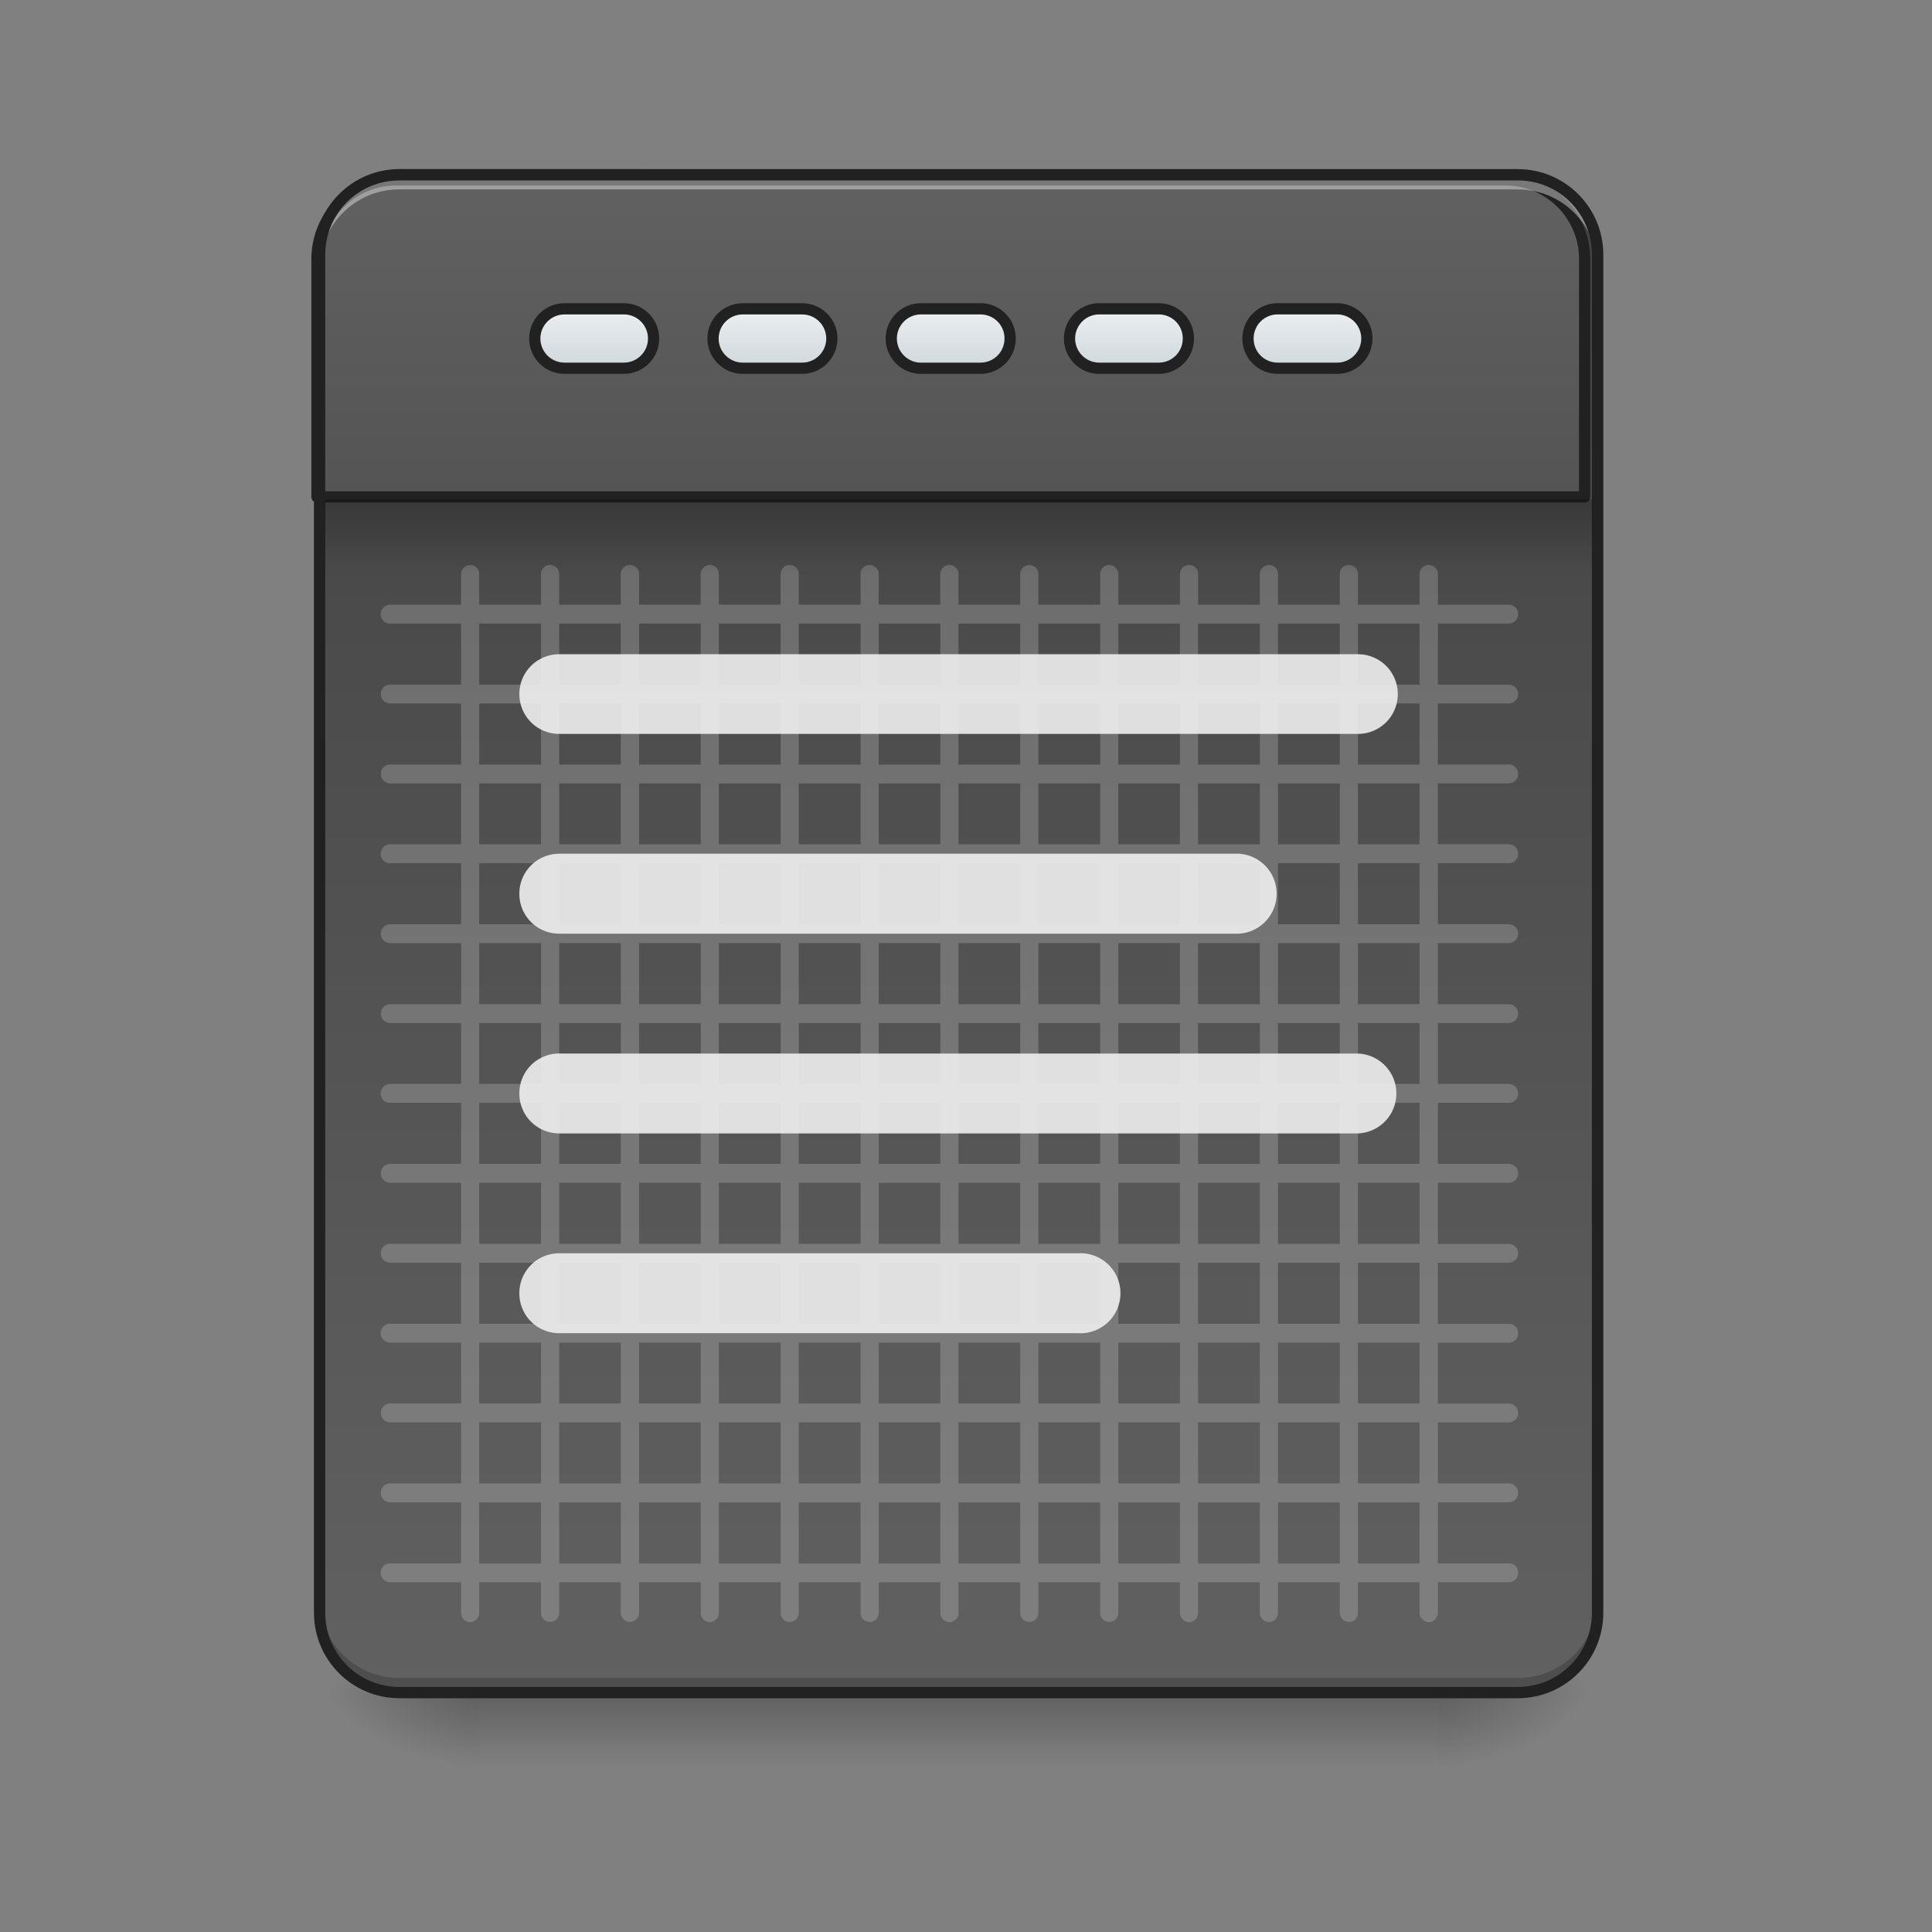 <svg xmlns="http://www.w3.org/2000/svg" width="32pt" height="32pt" viewBox="0 0 32 32"><rect x="0" y="0" width="32" height="32" fill="#808080" stroke="none"/><defs><linearGradient id="a" gradientUnits="userSpaceOnUse" x1="254" y1="233.5" x2="254" y2="254.667" gradientTransform="matrix(.062 0 0 .062 0 13.439)"><stop offset="0" stop-opacity=".275"/><stop offset="1" stop-opacity="0"/></linearGradient><radialGradient id="b" gradientUnits="userSpaceOnUse" cx="450.909" cy="189.579" fx="450.909" fy="189.579" r="21.167" gradientTransform="matrix(0 -.078 -.141 0 50.146 63.595)"><stop offset="0" stop-opacity=".314"/><stop offset=".222" stop-opacity=".275"/><stop offset="1" stop-opacity="0"/></radialGradient><radialGradient id="c" gradientUnits="userSpaceOnUse" cx="450.909" cy="189.579" fx="450.909" fy="189.579" r="21.167" gradientTransform="matrix(0 .078 .141 0 -18.393 -7.527)"><stop offset="0" stop-opacity=".314"/><stop offset=".222" stop-opacity=".275"/><stop offset="1" stop-opacity="0"/></radialGradient><radialGradient id="d" gradientUnits="userSpaceOnUse" cx="450.909" cy="189.579" fx="450.909" fy="189.579" r="21.167" gradientTransform="matrix(0 -.078 .141 0 -18.393 63.595)"><stop offset="0" stop-opacity=".314"/><stop offset=".222" stop-opacity=".275"/><stop offset="1" stop-opacity="0"/></radialGradient><radialGradient id="e" gradientUnits="userSpaceOnUse" cx="450.909" cy="189.579" fx="450.909" fy="189.579" r="21.167" gradientTransform="matrix(0 .078 -.141 0 50.146 -7.527)"><stop offset="0" stop-opacity=".314"/><stop offset=".222" stop-opacity=".275"/><stop offset="1" stop-opacity="0"/></radialGradient><linearGradient id="f" gradientUnits="userSpaceOnUse" x1="314.734" y1="-141.415" x2="314.734" y2="-25.792" gradientTransform="matrix(.075 0 0 .217 -5.854 33.641)"><stop offset="0" stop-color="#424242"/><stop offset="1" stop-color="#616161"/></linearGradient><linearGradient id="g" gradientUnits="userSpaceOnUse" x1="960" y1="935.118" x2="960" y2="175.118" gradientTransform="matrix(.265 0 0 .265 0 -215)"><stop offset="0" stop-color="#424242"/><stop offset="1" stop-color="#616161"/></linearGradient><linearGradient id="h" gradientUnits="userSpaceOnUse" x1="105.833" y1="-105.167" x2="105.833" y2="-121.042" gradientTransform="translate(148.167 -13.23)"><stop offset="0" stop-color="#cfd8dc"/><stop offset="1" stop-color="#eceff1"/></linearGradient><linearGradient id="i" gradientUnits="userSpaceOnUse" x1="105.833" y1="-105.167" x2="105.833" y2="-121.042" gradientTransform="translate(100.542 -13.23)"><stop offset="0" stop-color="#cfd8dc"/><stop offset="1" stop-color="#eceff1"/></linearGradient><linearGradient id="j" gradientUnits="userSpaceOnUse" x1="105.833" y1="-105.167" x2="105.833" y2="-121.042" gradientTransform="translate(52.917 -13.23)"><stop offset="0" stop-color="#cfd8dc"/><stop offset="1" stop-color="#eceff1"/></linearGradient><linearGradient id="k" gradientUnits="userSpaceOnUse" x1="105.833" y1="-105.167" x2="105.833" y2="-121.042" gradientTransform="translate(243.417 -13.23)"><stop offset="0" stop-color="#cfd8dc"/><stop offset="1" stop-color="#eceff1"/></linearGradient><linearGradient id="l" gradientUnits="userSpaceOnUse" x1="105.833" y1="-105.167" x2="105.833" y2="-121.042" gradientTransform="translate(195.792 -13.23)"><stop offset="0" stop-color="#cfd8dc"/><stop offset="1" stop-color="#eceff1"/></linearGradient><linearGradient id="m" gradientUnits="userSpaceOnUse" x1="254" y1="-84" x2="254" y2="-62.833" gradientTransform="matrix(.062 0 0 .062 .021 13.439)"><stop offset="0" stop-opacity=".235"/><stop offset="1" stop-opacity="0"/></linearGradient></defs><path d="M7.938 28.035h15.878v1.32H7.938zm0 0" fill="url(#a)"/><path d="M23.816 28.035h2.645v-1.324h-2.645zm0 0" fill="url(#b)"/><path d="M7.938 28.035H5.293v1.32h2.644zm0 0" fill="url(#c)"/><path d="M7.938 28.035H5.293v-1.324h2.644zm0 0" fill="url(#d)"/><path d="M23.816 28.035h2.645v1.32h-2.645zm0 0" fill="url(#e)"/><path d="M6.613 2.895h18.524c.73 0 1.324.593 1.324 1.324V26.71c0 .73-.594 1.324-1.324 1.324H6.613c-.73 0-1.32-.594-1.32-1.324V4.219c0-.73.59-1.324 1.32-1.324zm0 0" fill="url(#f)"/><path d="M7.785 9.36a.152.152 0 0 0-.148.152v.504H6.465a.158.158 0 0 0-.137.078.142.142 0 0 0 0 .156c.027.05.078.082.137.078h1.172v1.012H6.465a.154.154 0 0 0-.137.078.16.16 0 0 0 0 .156c.027.051.082.078.137.078h1.172v1.012H6.465a.147.147 0 0 0-.137.078.159.159 0 0 0 0 .156.162.162 0 0 0 .137.079h1.172v1.007H6.465a.158.158 0 0 0-.137.079.149.149 0 0 0 0 .16.147.147 0 0 0 .137.074h1.172v1.012H6.465a.154.154 0 0 0-.137.078.16.16 0 0 0 0 .156c.027.05.082.078.137.078h1.172v1.012H6.465a.154.154 0 0 0-.137.078.159.159 0 0 0 0 .156.162.162 0 0 0 .137.078h1.172v1.008H6.465a.158.158 0 0 0-.137.078.149.149 0 0 0 0 .16.147.147 0 0 0 .137.075h1.172v1.011H6.465a.162.162 0 0 0-.137.078.16.16 0 0 0 0 .157c.027.05.082.078.137.078h1.172v1.012H6.465a.154.154 0 0 0-.137.078.16.16 0 0 0 0 .156.162.162 0 0 0 .137.078h1.172v1.012H6.465a.147.147 0 0 0-.137.074.149.149 0 0 0 0 .16.158.158 0 0 0 .137.078h1.172v1.008H6.465a.162.162 0 0 0-.137.078.159.159 0 0 0 0 .156c.027.051.082.079.137.079h1.172v1.011H6.465a.154.154 0 0 0-.137.078.16.16 0 0 0 0 .157c.027.05.082.078.137.078h1.172v1.012H6.465a.147.147 0 0 0-.137.074.149.149 0 0 0 0 .16.158.158 0 0 0 .137.078h1.172v.504c0 .055.027.105.074.133a.135.135 0 0 0 .152 0 .145.145 0 0 0 .074-.133v-.504h1.024v.504c0 .055.027.105.074.133a.152.152 0 0 0 .152 0 .152.152 0 0 0 .075-.133v-.504h1.02v.504c0 .055.03.105.077.133a.145.145 0 0 0 .149 0 .156.156 0 0 0 .078-.133v-.504h1.02v.504c0 .055.027.105.074.133a.135.135 0 0 0 .152 0 .145.145 0 0 0 .074-.133v-.504h1.024v.504c0 .055.027.105.074.133a.152.152 0 0 0 .152 0 .152.152 0 0 0 .074-.133v-.504h1.024v.504a.145.145 0 0 0 .074.133.152.152 0 0 0 .152 0 .152.152 0 0 0 .075-.133v-.504h1.02v.504c0 .055.027.105.073.133a.135.135 0 0 0 .153 0 .138.138 0 0 0 .074-.133v-.504h1.023v.504a.152.152 0 0 0 .227.133.152.152 0 0 0 .074-.133v-.504h1.024v.504c0 .055.027.105.074.133a.152.152 0 0 0 .152 0 .152.152 0 0 0 .074-.133v-.504h1.02v.504c0 .055.027.105.074.133a.142.142 0 0 0 .156 0 .141.141 0 0 0 .07-.133v-.504h1.024v.504c0 .055.028.105.074.133a.152.152 0 0 0 .153 0 .152.152 0 0 0 .074-.133v-.504h1.023v.504a.152.152 0 0 0 .227.133.152.152 0 0 0 .074-.133v-.504h1.02v.504c0 .055.027.105.074.133.05.031.11.031.156 0a.152.152 0 0 0 .074-.133v-.504h1.172c.055 0 .11-.031.137-.078a.167.167 0 0 0 0-.16.15.15 0 0 0-.137-.074h-1.172v-1.012h1.172a.159.159 0 0 0 .137-.078.16.16 0 0 0 0-.157.159.159 0 0 0-.137-.078h-1.172V23.56h1.172a.159.159 0 0 0 .137-.079.159.159 0 0 0 0-.156.168.168 0 0 0-.137-.078h-1.172v-1.008h1.172c.055 0 .11-.031.137-.078a.167.167 0 0 0 0-.16.15.15 0 0 0-.137-.074h-1.172v-1.012h1.172a.168.168 0 0 0 .137-.078.16.16 0 0 0 0-.156.159.159 0 0 0-.137-.078h-1.172V19.59h1.172a.159.159 0 0 0 .137-.078.16.16 0 0 0 0-.157.168.168 0 0 0-.137-.078h-1.172v-1.011h1.172a.15.15 0 0 0 .137-.075.167.167 0 0 0 0-.16.162.162 0 0 0-.137-.078h-1.172v-1.008h1.172a.168.168 0 0 0 .137-.078.159.159 0 0 0 0-.156.159.159 0 0 0-.137-.078h-1.172V15.62h1.172a.159.159 0 0 0 .137-.078.16.16 0 0 0 0-.156.159.159 0 0 0-.137-.078h-1.172v-1.012h1.172a.15.15 0 0 0 .137-.074.167.167 0 0 0 0-.16.162.162 0 0 0-.137-.079h-1.172v-1.007h1.172a.168.168 0 0 0 .137-.079.159.159 0 0 0 0-.156c-.031-.05-.082-.082-.137-.078h-1.172v-1.012h1.172a.159.159 0 0 0 .137-.078.16.16 0 0 0 0-.156.159.159 0 0 0-.137-.078h-1.172v-1.012h1.172a.147.147 0 0 0 .137-.078.159.159 0 0 0 0-.156.162.162 0 0 0-.137-.078h-1.172v-.504a.142.142 0 0 0-.046-.11.152.152 0 0 0-.258.11v.504h-1.02v-.504a.153.153 0 0 0-.043-.11.168.168 0 0 0-.11-.043.147.147 0 0 0-.148.153v.504h-1.023v-.504a.153.153 0 0 0-.043-.11.152.152 0 0 0-.258.11v.504h-1.023v-.504a.127.127 0 0 0-.043-.11.152.152 0 0 0-.258.11v.504h-1.02v-.504a.142.142 0 0 0-.046-.11.15.15 0 0 0-.106-.043.147.147 0 0 0-.148.153v.504h-1.024v-.504a.153.153 0 0 0-.043-.11.168.168 0 0 0-.11-.043.152.152 0 0 0-.148.153v.504h-1.023v-.504a.139.139 0 0 0-.043-.11.152.152 0 0 0-.258.11v.504h-1.02v-.504a.142.142 0 0 0-.046-.11.15.15 0 0 0-.106-.043.147.147 0 0 0-.148.153v.504H13.23v-.504a.153.153 0 0 0-.043-.11.168.168 0 0 0-.109-.043.152.152 0 0 0-.148.153v.504h-1.024v-.504a.153.153 0 0 0-.043-.11.152.152 0 0 0-.258.11v.504h-1.02v-.504a.142.142 0 0 0-.046-.11.152.152 0 0 0-.258.11v.504h-1.02v-.504a.153.153 0 0 0-.042-.11.168.168 0 0 0-.11-.043.147.147 0 0 0-.148.153v.504H7.937v-.504a.153.153 0 0 0-.042-.11.168.168 0 0 0-.11-.043zm.152.968h1.024v1.012H7.937zm1.325 0h1.02v1.012h-1.02zm1.324 0h1.02v1.012h-1.02zm1.32 0h1.024v1.012h-1.024zm1.324 0h1.024v1.012H13.23zm1.325 0h1.02v1.012h-1.02zm1.32 0h1.023v1.012h-1.023zm1.324 0h1.024v1.012h-1.024zm1.324 0h1.02v1.012h-1.02zm1.32 0h1.024v1.012h-1.023zm1.325 0h1.023v1.012h-1.023zm1.324 0h1.02v1.012h-1.02zM7.937 11.652h1.024v1.012H7.937zm1.325 0h1.02v1.012h-1.02zm1.324 0h1.02v1.012h-1.02zm1.32 0h1.024v1.012h-1.024zm1.324 0h1.024v1.012H13.23zm1.325 0h1.02v1.012h-1.02zm1.32 0h1.023v1.012h-1.023zm1.324 0h1.024v1.012h-1.024zm1.324 0h1.02v1.012h-1.02zm1.32 0h1.024v1.012h-1.023zm1.325 0h1.023v1.012h-1.023zm1.324 0h1.02v1.012h-1.02zM7.937 12.977h1.024v1.007H7.937zm1.325 0h1.02v1.007h-1.02zm1.324 0h1.02v1.007h-1.02zm1.32 0h1.024v1.007h-1.024zm1.324 0h1.024v1.007H13.23zm1.325 0h1.02v1.007h-1.02zm1.32 0h1.023v1.007h-1.023zm1.324 0h1.024v1.007h-1.024zm1.324 0h1.02v1.007h-1.02zm1.32 0h1.024v1.007h-1.023zm1.325 0h1.023v1.007h-1.023zm1.324 0h1.02v1.007h-1.02zm-14.555 1.32h1.024v1.012H7.937zm1.325 0h1.02v1.012h-1.02zm1.324 0h1.02v1.012h-1.02zm1.32 0h1.024v1.012h-1.024zm1.324 0h1.024v1.012H13.23zm1.325 0h1.02v1.012h-1.02zm1.32 0h1.023v1.012h-1.023zm1.324 0h1.024v1.012h-1.024zm1.324 0h1.02v1.012h-1.02zm1.32 0h1.024v1.012h-1.023zm1.325 0h1.023v1.012h-1.023zm1.324 0h1.02v1.012h-1.02zM7.937 15.62h1.024v1.012H7.937zm1.325 0h1.02v1.012h-1.02zm1.324 0h1.02v1.012h-1.02zm1.32 0h1.024v1.012h-1.024zm1.324 0h1.024v1.012H13.23zm1.325 0h1.02v1.012h-1.02zm1.32 0h1.023v1.012h-1.023zm1.324 0h1.024v1.012h-1.024zm1.324 0h1.02v1.012h-1.02zm1.32 0h1.024v1.012h-1.023zm1.325 0h1.023v1.012h-1.023zm1.324 0h1.02v1.012h-1.02zM7.937 16.945h1.024v1.008H7.937zm1.325 0h1.02v1.008h-1.02zm1.324 0h1.02v1.008h-1.02zm1.32 0h1.024v1.008h-1.024zm1.324 0h1.024v1.008H13.23zm1.325 0h1.02v1.008h-1.02zm1.32 0h1.023v1.008h-1.023zm1.324 0h1.024v1.008h-1.024zm1.324 0h1.02v1.008h-1.02zm1.32 0h1.024v1.008h-1.023zm1.325 0h1.023v1.008h-1.023zm1.324 0h1.02v1.008h-1.02zm-14.555 1.32h1.024v1.012H7.937zm1.325 0h1.02v1.012h-1.02zm1.324 0h1.02v1.012h-1.02zm1.32 0h1.024v1.012h-1.024zm1.324 0h1.024v1.012H13.23zm1.325 0h1.02v1.012h-1.02zm1.32 0h1.023v1.012h-1.023zm1.324 0h1.024v1.012h-1.024zm1.324 0h1.02v1.012h-1.02zm1.32 0h1.024v1.012h-1.023zm1.325 0h1.023v1.012h-1.023zm1.324 0h1.02v1.012h-1.02zM7.937 19.59h1.024v1.012H7.937zm1.325 0h1.02v1.012h-1.02zm1.324 0h1.02v1.012h-1.02zm1.32 0h1.024v1.012h-1.024zm1.324 0h1.024v1.012H13.23zm1.325 0h1.02v1.012h-1.02zm1.32 0h1.023v1.012h-1.023zm1.324 0h1.024v1.012h-1.024zm1.324 0h1.02v1.012h-1.02zm1.32 0h1.024v1.012h-1.023zm1.325 0h1.023v1.012h-1.023zm1.324 0h1.02v1.012h-1.02zM7.937 20.914h1.024v1.012H7.937zm1.325 0h1.02v1.012h-1.02zm1.324 0h1.02v1.012h-1.02zm1.32 0h1.024v1.012h-1.024zm1.324 0h1.024v1.012H13.23zm1.325 0h1.02v1.012h-1.02zm1.32 0h1.023v1.012h-1.023zm1.324 0h1.024v1.012h-1.024zm1.324 0h1.02v1.012h-1.02zm1.32 0h1.024v1.012h-1.023zm1.325 0h1.023v1.012h-1.023zm1.324 0h1.02v1.012h-1.02zM7.937 22.238h1.024v1.008H7.937zm1.325 0h1.02v1.008h-1.02zm1.324 0h1.02v1.008h-1.02zm1.32 0h1.024v1.008h-1.024zm1.324 0h1.024v1.008H13.23zm1.325 0h1.02v1.008h-1.02zm1.32 0h1.023v1.008h-1.023zm1.324 0h1.024v1.008h-1.024zm1.324 0h1.02v1.008h-1.02zm1.32 0h1.024v1.008h-1.023zm1.325 0h1.023v1.008h-1.023zm1.324 0h1.02v1.008h-1.02zm-14.555 1.32h1.024v1.012H7.937zm1.325 0h1.02v1.012h-1.02zm1.324 0h1.02v1.012h-1.02zm1.32 0h1.024v1.012h-1.024zm1.324 0h1.024v1.012H13.23zm1.325 0h1.02v1.012h-1.02zm1.32 0h1.023v1.012h-1.023zm1.324 0h1.024v1.012h-1.024zm1.324 0h1.02v1.012h-1.02zm1.32 0h1.024v1.012h-1.023zm1.325 0h1.023v1.012h-1.023zm1.324 0h1.02v1.012h-1.02zM7.937 24.884h1.024v1.012H7.937zm1.325 0h1.02v1.012h-1.02zm1.324 0h1.02v1.012h-1.02zm1.32 0h1.024v1.012h-1.024zm1.324 0h1.024v1.012H13.23zm1.325 0h1.02v1.012h-1.02zm1.32 0h1.023v1.012h-1.023zm1.324 0h1.024v1.012h-1.024zm1.324 0h1.02v1.012h-1.02zm1.32 0h1.024v1.012h-1.023zm1.325 0h1.023v1.012h-1.023zm1.324 0h1.02v1.012h-1.02zm0 0" fill="#fff" fill-opacity=".196"/><path d="M105.802-168.692c-11.686 0-21.123 9.437-21.123 21.186v63.493h338.656v-63.493a21.124 21.124 0 0 0-21.186-21.186zm0 0" transform="matrix(.062 0 0 .062 0 13.439)" fill="url(#g)" stroke-width="3" stroke-linecap="round" stroke-linejoin="round" stroke="#212121"/><path d="M9.262 14.14h11.246a.663.663 0 0 1 0 1.325H9.262a.66.66 0 0 1-.66-.66.66.66 0 0 1 .66-.664zm0 0" fill="#eee" fill-opacity=".906"/><path d="M6.613 27.96c-.73 0-1.32-.593-1.32-1.323v-.164c0 .73.59 1.32 1.32 1.32h18.524a1.32 1.32 0 0 0 1.324-1.32v.164c0 .73-.59 1.324-1.324 1.324zm0 0" fill-opacity=".196"/><path d="M9.262 10.836h13.23a.66.66 0 1 1 0 1.32H9.262a.66.66 0 1 1 0-1.32zm0 0M9.262 17.45h13.23a.662.662 0 0 1 0 1.323H9.262a.66.66 0 0 1-.66-.664.66.66 0 0 1 .66-.66zm0 0" fill="#eee" fill-opacity=".906"/><path d="M6.613 2.973c-.73 0-1.32.59-1.32 1.32v.168c0-.734.59-1.324 1.32-1.324h18.524c.734 0 1.324.59 1.324 1.324v-.168c0-.73-.59-1.32-1.324-1.32zm0 0" fill="#fff" fill-opacity=".392"/><path d="M6.617 2.8C5.832 2.8 5.2 3.439 5.2 4.22V26.71c0 .785.633 1.418 1.418 1.418h18.52c.785 0 1.418-.633 1.418-1.418V4.219c0-.782-.633-1.418-1.418-1.418zm0 .188h18.52c.683 0 1.23.547 1.23 1.23v22.493c0 .684-.547 1.23-1.23 1.23H6.617c-.683 0-1.23-.546-1.23-1.23V4.219c0-.684.547-1.23 1.23-1.23zm0 0" fill="#212121"/><path d="M9.262 20.758h8.597a.663.663 0 1 1 0 1.324H9.262a.66.66 0 0 1-.66-.664.66.66 0 0 1 .66-.66zm0 0" fill="#eee" fill-opacity=".906"/><path d="M246.039-134.258h15.873a7.908 7.908 0 0 1 7.937 7.937c0 4.375-3.5 7.937-7.937 7.937H246.04c-4.375 0-7.937-3.562-7.937-7.937s3.562-7.937 7.937-7.937zm0 0" transform="matrix(.062 0 0 .062 0 13.439)" fill="url(#h)" stroke-width="3" stroke-linecap="round" stroke-linejoin="round" stroke="#212121"/><path d="M198.419-134.258h15.873c4.375 0 7.937 3.562 7.937 7.937s-3.562 7.937-7.937 7.937h-15.873c-4.375 0-7.937-3.562-7.937-7.937s3.562-7.937 7.937-7.937zm0 0" transform="matrix(.062 0 0 .062 0 13.439)" fill="url(#i)" stroke-width="3" stroke-linecap="round" stroke-linejoin="round" stroke="#212121"/><path d="M150.798-134.258h15.874c4.374 0 7.936 3.562 7.936 7.937s-3.562 7.937-7.936 7.937h-15.874c-4.374 0-7.937-3.562-7.937-7.937s3.563-7.937 7.937-7.937zm0 0" transform="matrix(.062 0 0 .062 0 13.439)" fill="url(#j)" stroke-width="3" stroke-linecap="round" stroke-linejoin="round" stroke="#212121"/><path d="M341.342-134.258h15.874c4.374 0 7.937 3.562 7.937 7.937s-3.563 7.937-7.937 7.937h-15.874a7.908 7.908 0 0 1-7.936-7.937c0-4.375 3.5-7.937 7.936-7.937zm0 0" transform="matrix(.062 0 0 .062 0 13.439)" fill="url(#k)" stroke-width="3" stroke-linecap="round" stroke-linejoin="round" stroke="#212121"/><path d="M293.66-134.258h15.873a7.908 7.908 0 0 1 7.937 7.937c0 4.375-3.5 7.937-7.937 7.937h-15.874c-4.374 0-7.936-3.562-7.936-7.937s3.562-7.937 7.936-7.937zm0 0" transform="matrix(.062 0 0 .062 0 13.439)" fill="url(#l)" stroke-width="3" stroke-linecap="round" stroke-linejoin="round" stroke="#212121"/><path d="M5.375 8.27h21.004v1.242H5.375zm0 0" fill="url(#m)"/></svg>